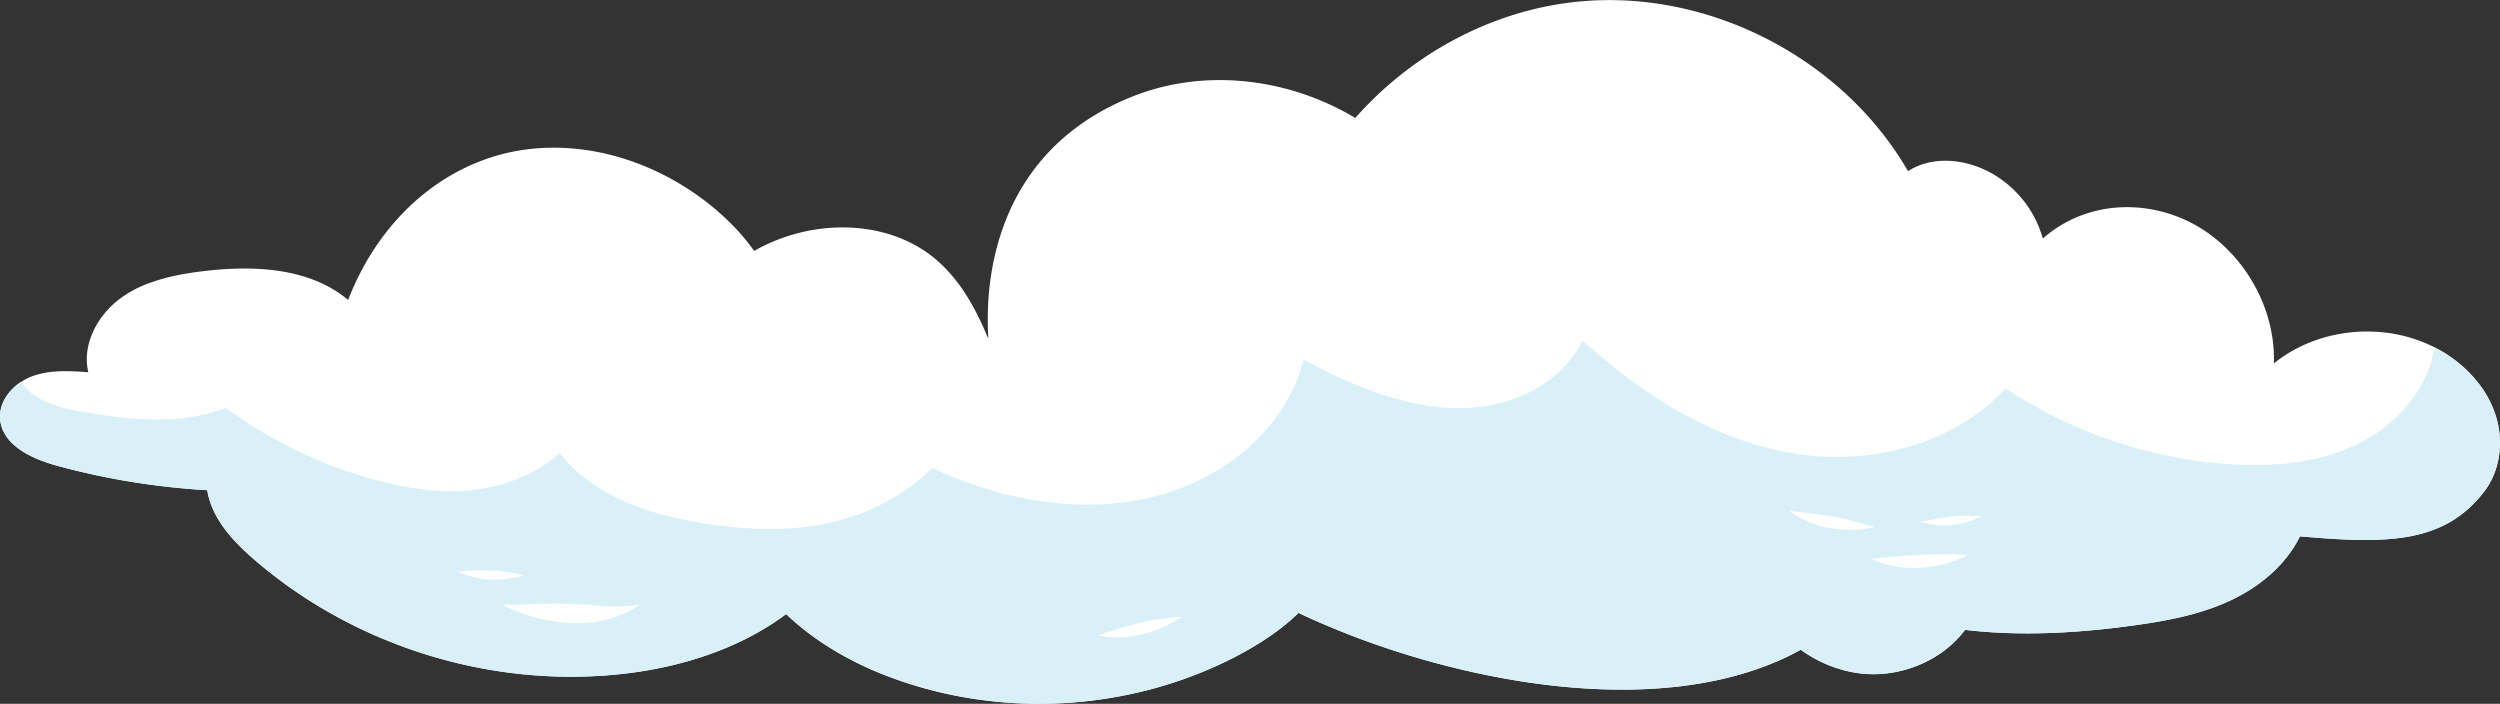 <svg id="Layer_1" data-name="Layer 1" xmlns="http://www.w3.org/2000/svg" viewBox="0 0 1242.68 349.83"><rect x="0" y="0" width="1242.68" height="349.83" fill="#333333" stroke="none"/><defs><style>.cls-1{fill:#fff;}.cls-2{fill:#daf0f8;}</style></defs><path class="cls-1" d="M1544.65,576.28c-19.8,25.85-47.68,26.39-91.7,22.42-7.16,14.63-20.62,25.54-35.45,32.3s-31.08,9.78-47.22,12c-27.69,3.82-56.17,5.47-83.81,2.2-11.93,16-33.72,24.46-53.78,21.42a64,64,0,0,1-27.87-11.54C1134.22,694,1022.89,669,955.17,636.76c-9.09,8.88-20.12,15.92-31.45,21.84-53.63,27.72-119.35,30.95-175.43,8.61-17.35-6.91-34.3-16.92-47.83-29.85-23.23,17.33-52.68,26.62-81.84,29.78-65.09,7.11-132.75-13.93-182.34-56.71C426,601.56,416,591,413.07,577.71c-.13-.63-.22-1.3-.35-1.94a362.79,362.79,0,0,1-74.63-12.15c-12.69-3.46-27.52-10.35-28.37-23.52a17.47,17.47,0,0,1,1.72-8.47,23.81,23.81,0,0,1,8.84-9.72,26.23,26.23,0,0,1,5.43-2.77c8.78-3.27,18.56-2.68,27.89-2-3.33-14,4.82-28.85,16.6-37.19a57.23,57.23,0,0,1,15.66-7.8c8.06-2.82,16.65-4.25,25.11-5.29,24.95-2.93,52.52-1.79,71.78,14.36,16.72-43.2,51-69.73,87.94-74.74s75.22,10.05,101.83,36.25a109,109,0,0,1,12.06,14.1,91.34,91.34,0,0,1,10.68-5.16c25.59-10.39,57-8.89,78.51,8.45,12.72,10.34,20.76,24.83,27.07,40.15,1.14,1.23-12-86.52,71.53-120.09,36-14.46,77.85-9.32,111,10.57,28.89-32.72,69.61-54.26,112.61-58,64.08-5.59,130,28.72,162.15,84.46,11.47-7.49,27.24-6.43,40.23.31a54,54,0,0,1,26.77,33.14c22.22-19.46,53.32-19.75,76.93-6.06a72.64,72.64,0,0,1,14.61,11.29c15,14.76,24,35.78,23.31,56.88,22-17.85,54.77-20.83,79.87-8a60.12,60.12,0,0,1,5.46,3.09,63.63,63.63,0,0,1,16.26,14.58,51.64,51.64,0,0,1,8.54,15.8C1554.32,550.9,1552.71,565.67,1544.65,576.28Z" transform="translate(-309.7 -332.11)"/><path class="cls-2" d="M1544.65,576.28c-19.8,25.85-47.68,26.39-91.7,22.42-7.16,14.63-20.62,25.54-35.45,32.3s-31.08,9.78-47.22,12c-27.69,3.82-56.17,5.47-83.81,2.2-11.93,16-33.72,24.46-53.78,21.42a64,64,0,0,1-27.87-11.54C1134.22,694,1022.89,669,955.17,636.76c-9.09,8.88-20.12,15.92-31.45,21.84-53.63,27.72-119.35,30.95-175.43,8.61-17.35-6.91-34.3-16.92-47.83-29.85-23.23,17.33-52.68,26.62-81.84,29.78-65.09,7.11-132.75-13.93-182.34-56.71C426,601.56,416,591,413.07,577.71c-.13-.63-.22-1.3-.35-1.94a362.79,362.79,0,0,1-74.63-12.15c-12.69-3.46-27.52-10.35-28.37-23.52a17.47,17.47,0,0,1,1.72-8.47,23.81,23.81,0,0,1,8.84-9.72c5.58,9.08,18.3,12.81,29.43,14.75,24.31,4.28,50.13,6.81,72.2-1.79A226.43,226.43,0,0,0,497.58,571c15.49,4.08,31.61,6.5,47.54,4.65s31.64-8.17,42.87-18.35c16.61,21.44,44.53,30.66,71.31,34.92,19.83,3.15,40.2,4.2,59.87.35s38.76-12.93,53.92-27.83c33.1,15.41,70.89,22.9,106.57,15.08s68.58-32.47,78-68.92c22.77,12,47.05,22.73,72.77,24s53.36-8.85,66-33.48c28.89,26.25,63,48.23,101.37,55.47s81.26-2.26,108.88-31.69a229.79,229.79,0,0,0,110.75,37.6c22.24,1.52,45.34-.39,65.22-10.5,18.67-9.44,34-27.08,37.19-47.53a60.12,60.12,0,0,1,5.46,3.09,63.63,63.63,0,0,1,16.26,14.58,51.64,51.64,0,0,1,8.54,15.8C1554.32,550.9,1552.71,565.67,1544.65,576.28Z" transform="translate(-309.7 -332.11)"/><path class="cls-1" d="M1239.92,609.89c15.25,7.05,33.12,5.51,47.95-1.85C1271.83,606.84,1255.87,608.36,1239.92,609.89Z" transform="translate(-309.7 -332.11)"/><path class="cls-1" d="M1233.67,591.85c-12.36-3.69-22.17-4.23-34.65-5.84,11.5,8.47,26.38,11,40.29,8.61C1244.56,594.24,1235.63,592.66,1233.67,591.85Z" transform="translate(-309.7 -332.11)"/><path class="cls-1" d="M1288.86,588.48c-8.26-.24-16.4,1.42-24.48,2.93a38.8,38.8,0,0,0,27.29-1.35C1297.9,587.93,1291.65,588.81,1288.86,588.48Z" transform="translate(-309.7 -332.11)"/><path class="cls-1" d="M595,632.38c-11.9-.75-23.8.52-35.69.32,20.63,10.39,48.51,14,68.31,0C616.81,634.58,605.81,633,595,632.38Z" transform="translate(-309.7 -332.11)"/><path class="cls-1" d="M537.19,616.2c10.28,4.85,22.24,5,33,1.92C559.3,615.33,549.07,615.1,537.19,616.2Z" transform="translate(-309.7 -332.11)"/><path class="cls-1" d="M887.62,639.72c-9.33.76-22,4.79-32.44,8.3,14.23,2.81,29.11-.91,41.18-8.73C899.21,637.85,889.18,639.68,887.62,639.72Z" transform="translate(-309.7 -332.11)"/></svg>